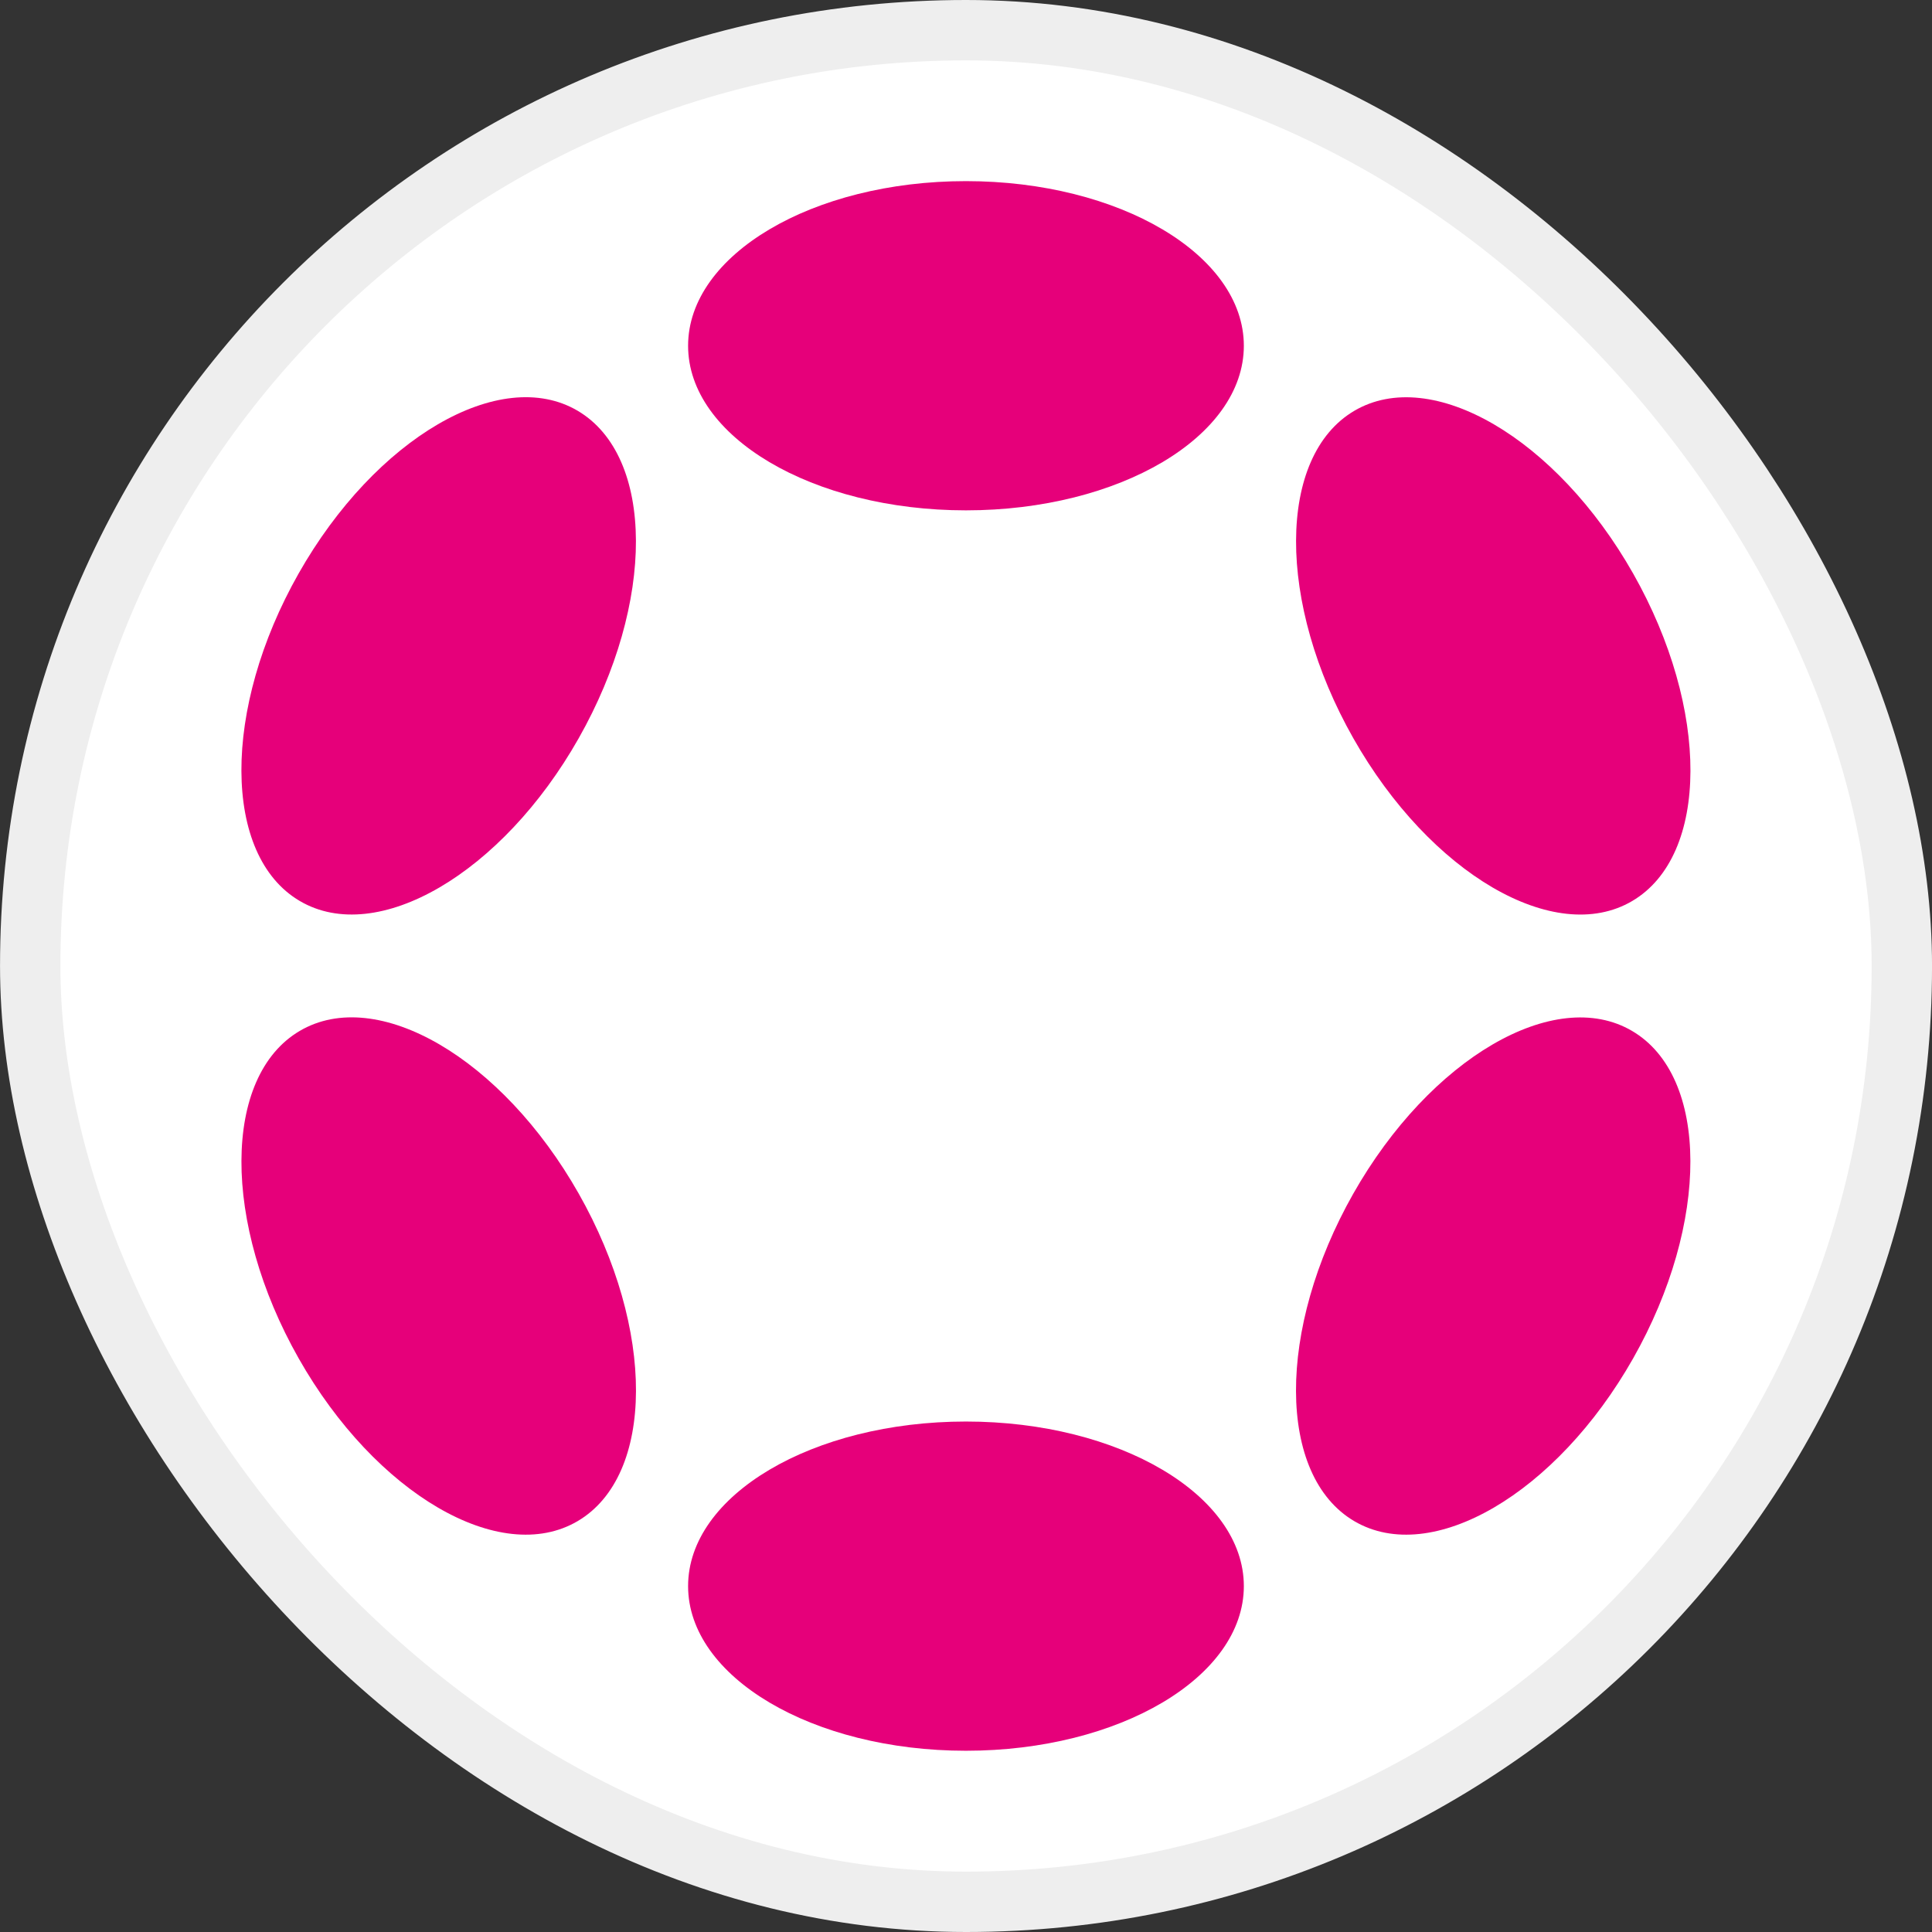 <svg width="32" height="32" viewBox="0 0 32 32" fill="none" xmlns="http://www.w3.org/2000/svg">
<rect x="0" y="0" width="32" height="32" fill="#333333" stroke="none"/>
<rect x="0.5" y="0.5" width="31" height="31" rx="15.5" transform="matrix(1 0 3.1526e-05 1 -1.5763e-05 0)" fill="white" stroke="#EEEEEE"/>
<g clip-path="url(#clip0_10_9995)">
<path d="M15.999 8.453C18.541 8.453 20.602 7.233 20.602 5.727C20.602 4.221 18.541 3 15.999 3C13.457 3 11.397 4.221 11.397 5.727C11.397 7.233 13.457 8.453 15.999 8.453Z" fill="#E6007A"/>
<path d="M15.999 28.998C18.541 28.998 20.602 27.777 20.602 26.271C20.602 24.766 18.541 23.545 15.999 23.545C13.457 23.545 11.397 24.766 11.397 26.271C11.397 27.777 13.457 28.998 15.999 28.998Z" fill="#E6007A"/>
<path d="M9.585 12.228C10.856 9.985 10.848 7.557 9.567 6.803C8.286 6.05 6.217 7.257 4.946 9.499C3.675 11.741 3.684 14.17 4.965 14.923C6.246 15.677 8.315 14.47 9.585 12.228Z" fill="#E6007A"/>
<path d="M27.05 22.499C28.321 20.256 28.313 17.828 27.033 17.076C25.753 16.323 23.685 17.53 22.414 19.772C21.143 22.014 21.151 24.442 22.431 25.195C23.711 25.948 25.779 24.741 27.05 22.499Z" fill="#E6007A"/>
<path d="M9.567 25.195C10.849 24.441 10.857 22.013 9.586 19.771C8.315 17.528 6.246 16.321 4.965 17.075C3.684 17.828 3.676 20.257 4.947 22.499C6.218 24.741 8.286 25.948 9.567 25.195Z" fill="#E6007A"/>
<path d="M27.034 14.924C28.314 14.171 28.322 11.743 27.051 9.501C25.78 7.258 23.712 6.051 22.432 6.804C21.152 7.557 21.144 9.985 22.415 12.227C23.686 14.47 25.754 15.677 27.034 14.924Z" fill="#E6007A"/>
</g>
<defs>
<clipPath id="clip0_10_9995">
<rect width="24" height="26" fill="white" transform="translate(4 3)"/>
</clipPath>
</defs>
</svg>
